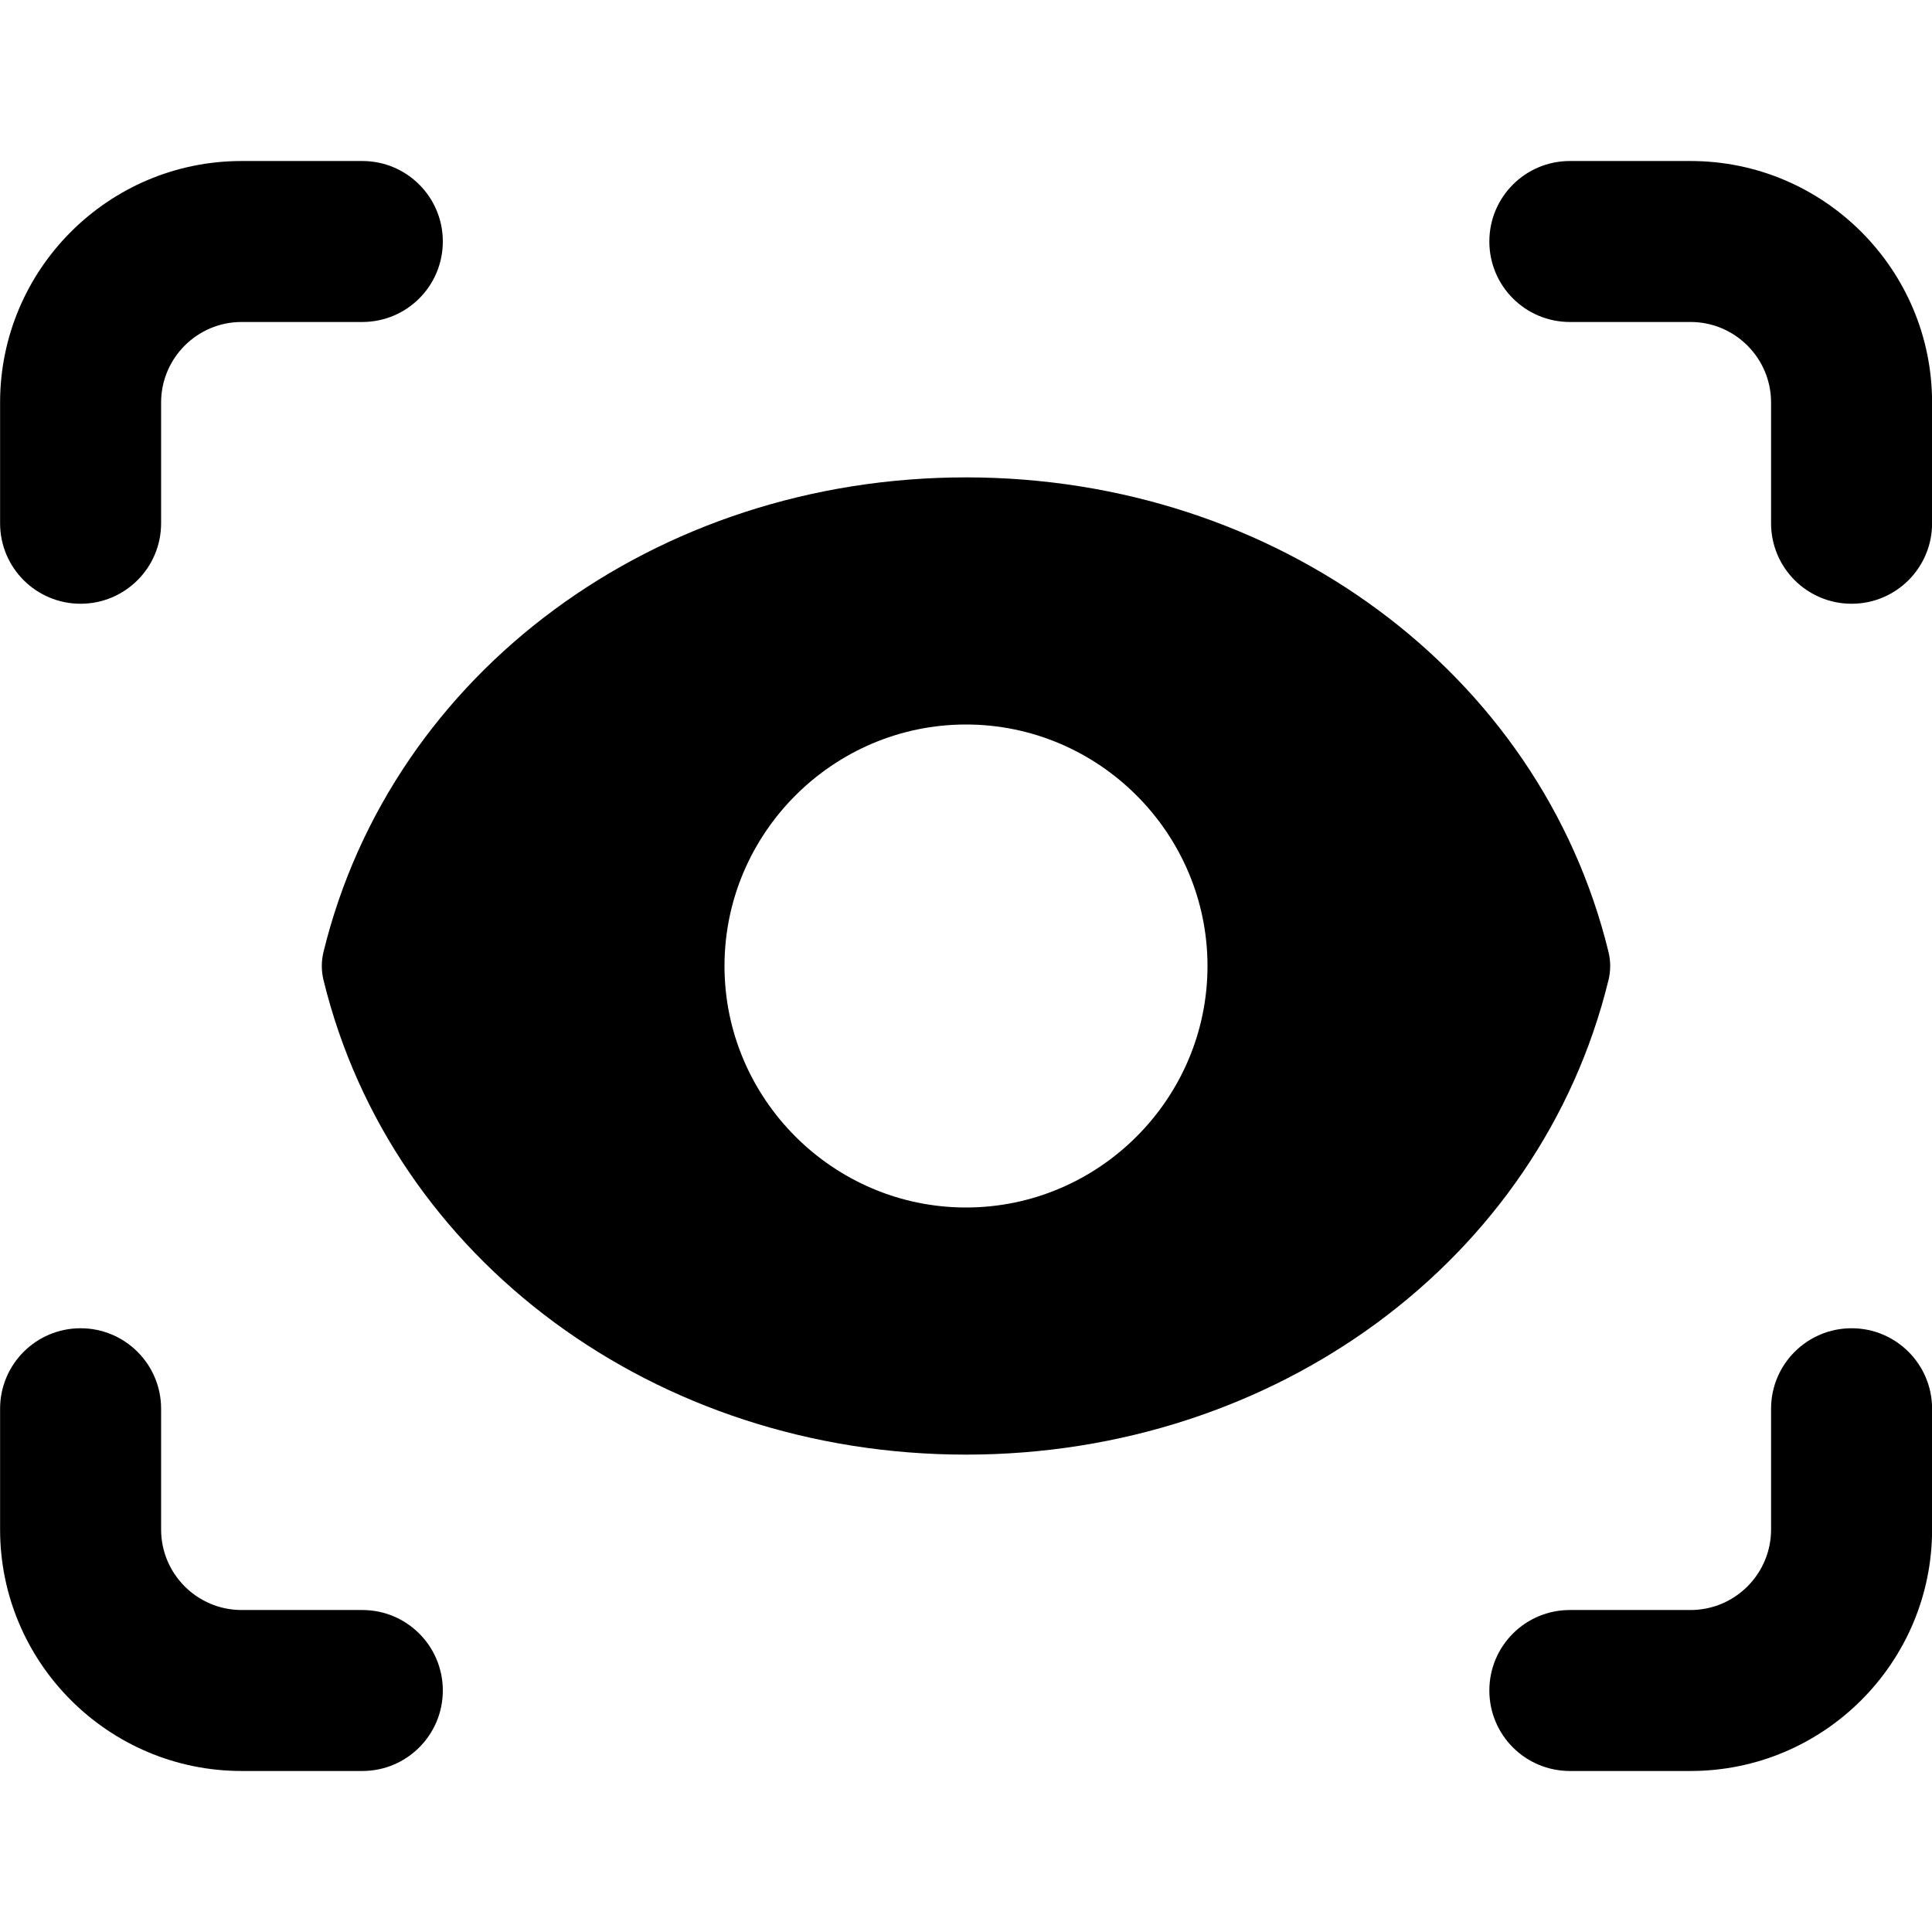 <svg width="44" height="44" viewBox="0 0 44 44" fill="none" xmlns="http://www.w3.org/2000/svg">
<g clip-path="url(#clip0_429_6620)">
<path d="M1.835 13.75C2.847 13.75 3.669 12.931 3.669 11.917V9.167C3.669 8.155 4.492 7.333 5.502 7.333H8.252C9.264 7.333 10.085 6.514 10.085 5.5C10.085 4.486 9.264 3.667 8.252 3.667H5.502C2.47 3.667 0.002 6.134 0.002 9.167V11.917C0.002 12.931 0.823 13.75 1.835 13.75Z" fill="black"/>
<path d="M38.502 3.667H35.752C34.74 3.667 33.919 4.486 33.919 5.5C33.919 6.514 34.74 7.333 35.752 7.333H38.502C39.512 7.333 40.335 8.155 40.335 9.167V11.917C40.335 12.931 41.157 13.75 42.169 13.75C43.181 13.75 44.002 12.931 44.002 11.917V9.167C44.002 6.134 41.534 3.667 38.502 3.667Z" fill="black"/>
<path d="M0.002 34.833C0.002 37.866 2.47 40.333 5.502 40.333H8.252C9.264 40.333 10.085 39.514 10.085 38.5C10.085 37.486 9.264 36.667 8.252 36.667H5.502C4.492 36.667 3.669 35.845 3.669 34.833V32.083C3.669 31.07 2.847 30.25 1.835 30.25C0.823 30.25 0.002 31.07 0.002 32.083V34.833Z" fill="black"/>
<path d="M42.169 30.25C41.157 30.25 40.335 31.07 40.335 32.083V34.833C40.335 35.845 39.512 36.667 38.502 36.667H35.752C34.74 36.667 33.919 37.486 33.919 38.5C33.919 39.514 34.74 40.333 35.752 40.333H38.502C41.534 40.333 44.002 37.866 44.002 34.833V32.083C44.002 31.07 43.181 30.25 42.169 30.25Z" fill="black"/>
<path d="M22 33.128C29.058 33.128 35.072 28.692 36.63 22.33C36.685 22.11 36.685 21.89 36.63 21.67C35.072 15.308 29.058 10.872 22 10.872C14.941 10.872 8.928 15.308 7.37 21.67C7.315 21.89 7.315 22.11 7.37 22.33C8.928 28.692 14.941 33.128 22 33.128ZM22 16.5C25.025 16.5 27.5 18.975 27.5 22C27.5 25.025 25.025 27.5 22 27.5C18.975 27.5 16.5 25.025 16.5 22C16.5 18.975 18.975 16.5 22 16.5Z" fill="black"/>
</g>
<defs>
<clipPath id="clip0_429_6620">
<rect width="44" height="44" rx="4" fill="white"/>
</clipPath>
</defs>
</svg>
